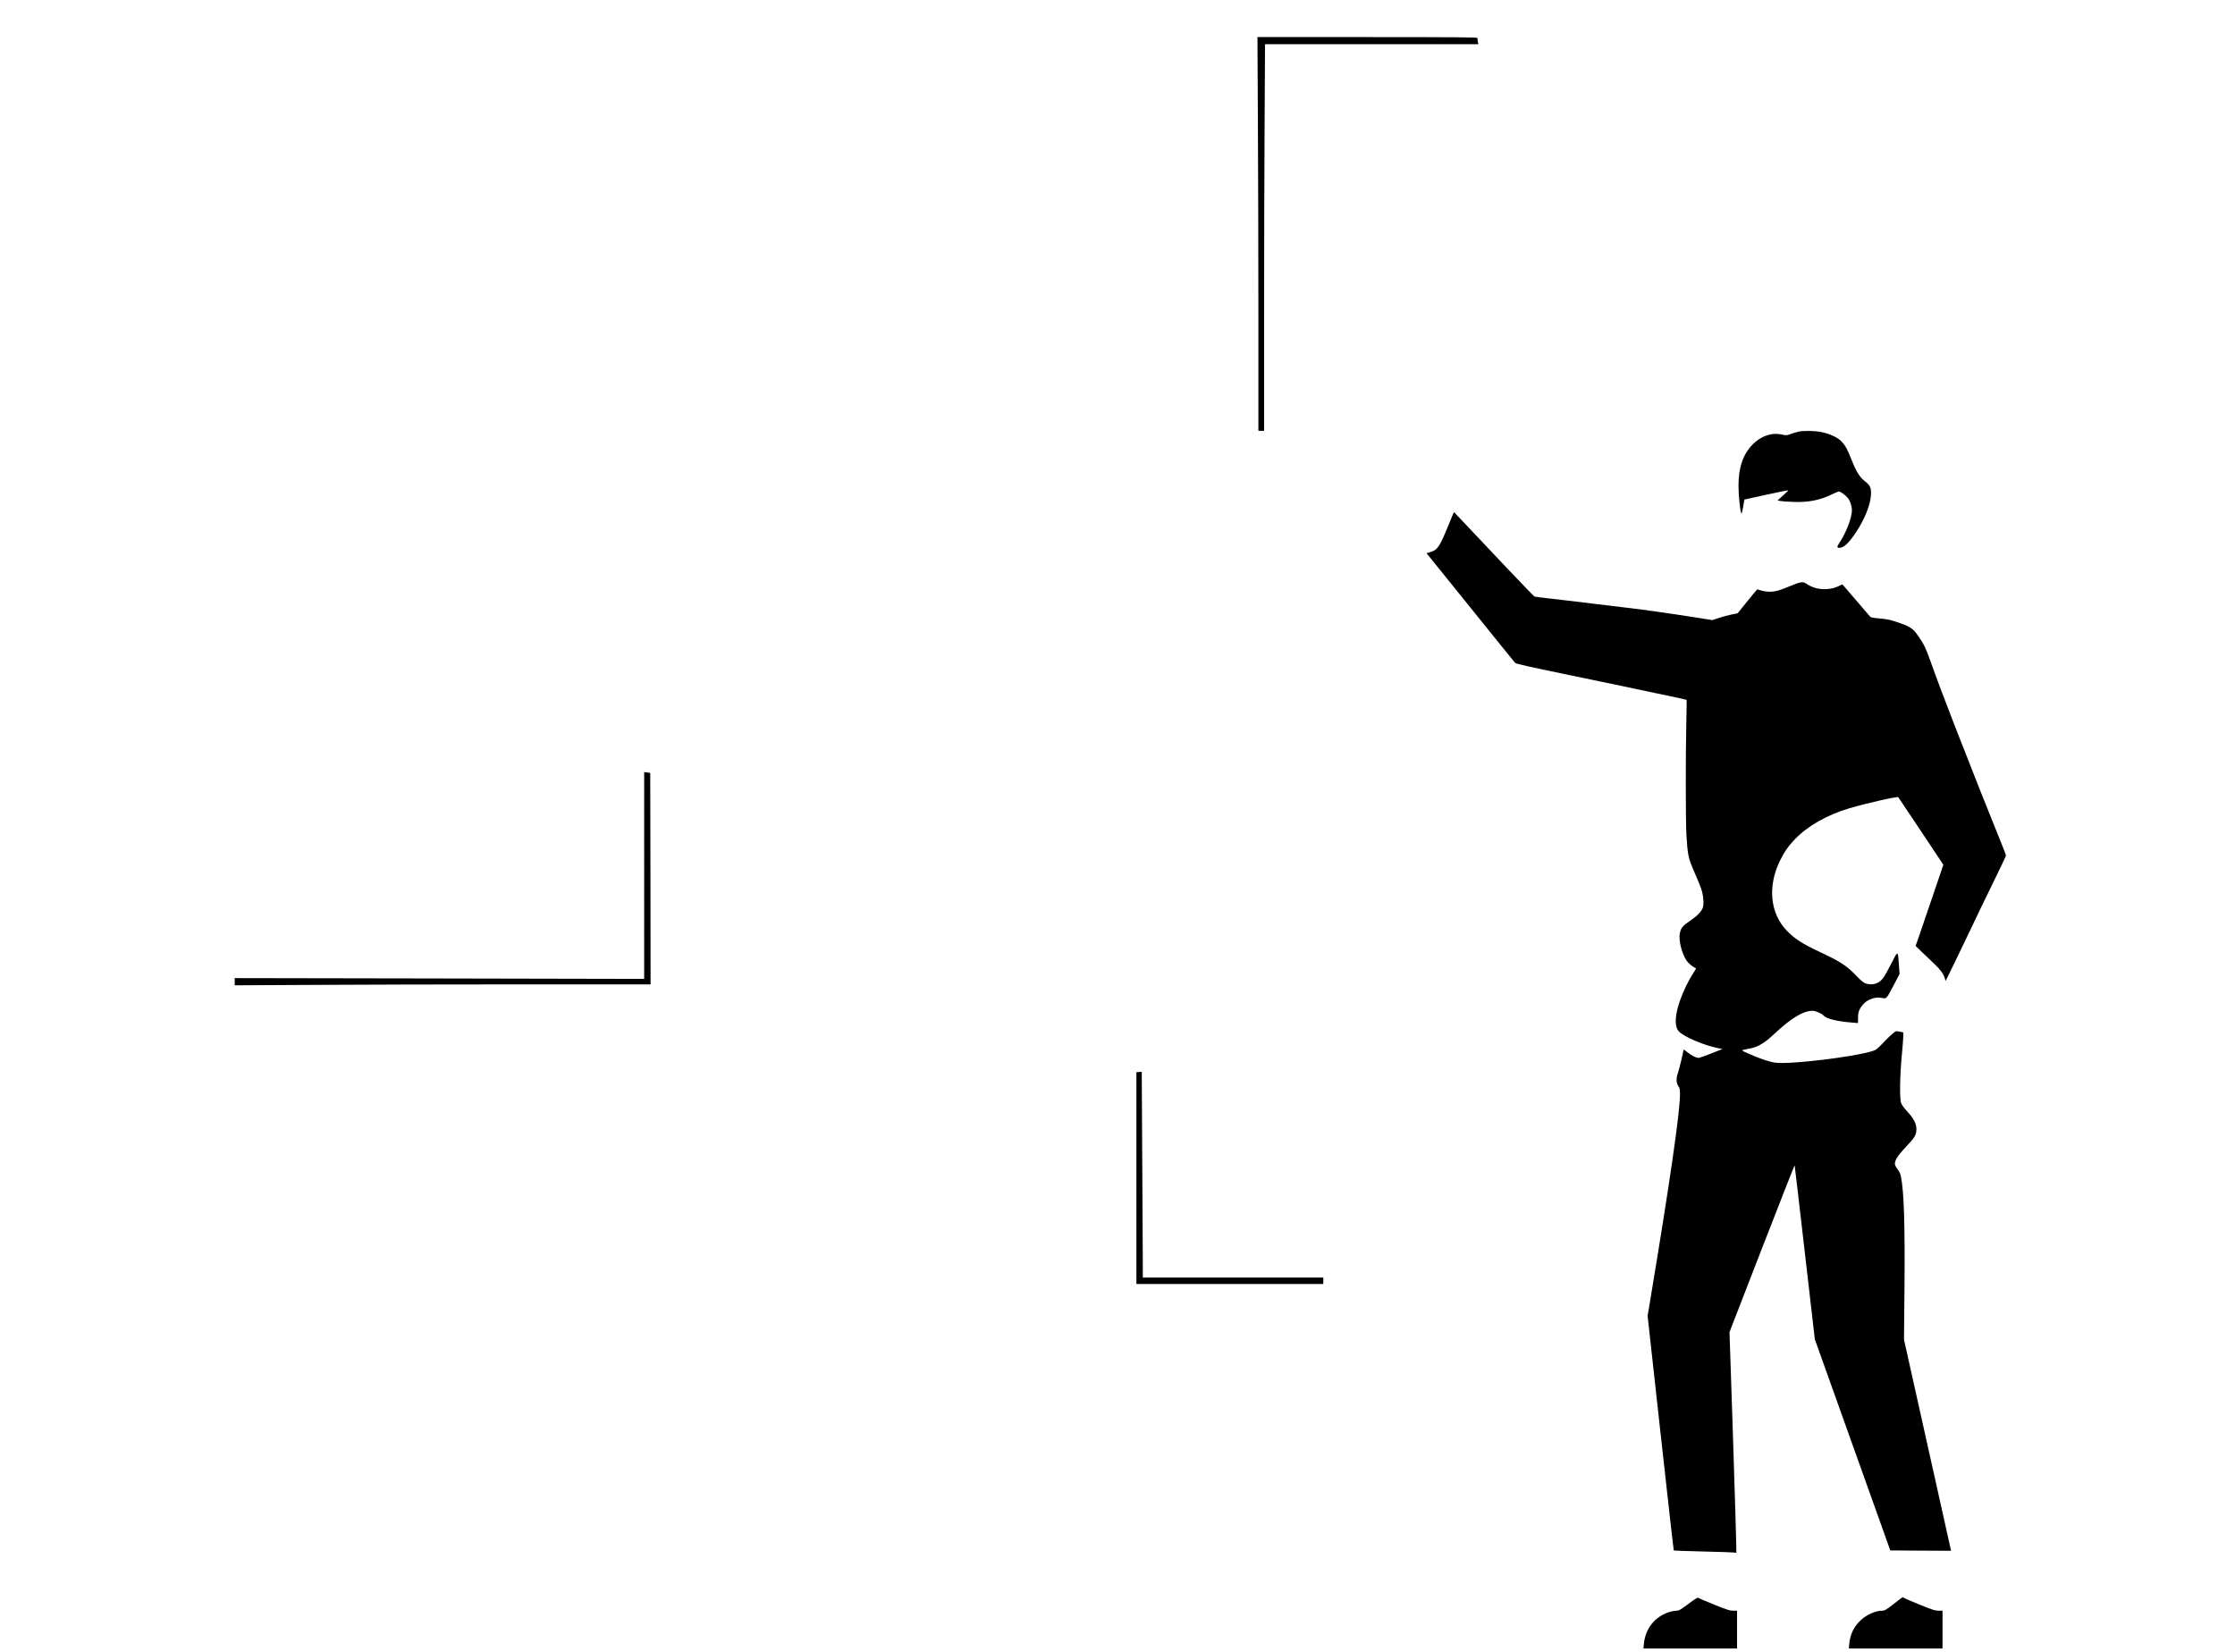 <?xml version="1.0" standalone="no"?>
<!DOCTYPE svg PUBLIC "-//W3C//DTD SVG 20010904//EN"
 "http://www.w3.org/TR/2001/REC-SVG-20010904/DTD/svg10.dtd">
<svg version="1.0" xmlns="http://www.w3.org/2000/svg"
 width="3133pt" height="2316pt" viewBox="0 0 3133 2316"
 preserveAspectRatio="xMidYMid meet">
<g transform="translate(0,2316) scale(0.1,-0.1)"
fill="#000000" stroke="none">
<path d="M17633 21448 c4 -656 7 -1898 7 -2760 l0 -1568 40 0 40 0 0 1593 c0
875 3 2095 7 2710 l6 1117 1495 0 1495 0 -7 38 c-3 20 -6 43 -6 50 0 9 -315
12 -1542 12 l-1541 0 6 -1192z"/>
<path d="M25215 17110 c-22 -5 -67 -18 -100 -30 -70 -26 -71 -26 -152 -9 -132
27 -282 -27 -392 -139 -138 -141 -201 -323 -201 -585 0 -131 23 -354 40 -385
4 -8 15 32 25 90 l18 105 305 67 c168 36 307 65 309 62 2 -2 -30 -35 -72 -72
l-77 -69 34 -8 c18 -4 101 -10 183 -13 216 -9 381 24 559 112 38 18 76 34 84
34 22 0 99 -57 128 -95 31 -41 54 -113 54 -170 0 -102 -81 -314 -174 -453 -39
-58 -39 -72 0 -72 60 0 134 70 235 224 117 178 195 371 205 506 8 106 -6 142
-79 199 -77 60 -125 136 -188 295 -65 165 -97 222 -156 278 -56 52 -162 99
-275 122 -81 17 -244 20 -313 6z"/>
<path d="M20377 15973 c-3 -4 -37 -87 -76 -183 -121 -298 -151 -342 -255 -371
l-49 -14 613 -760 c336 -418 620 -768 629 -778 13 -13 200 -55 742 -167 398
-82 744 -154 769 -160 25 -6 235 -50 467 -99 233 -48 424 -89 426 -92 2 -2 0
-139 -4 -304 -11 -452 -10 -1389 1 -1591 17 -278 27 -327 109 -514 40 -89 83
-196 98 -238 31 -91 41 -212 23 -267 -18 -54 -81 -118 -182 -186 -100 -67
-125 -98 -140 -172 -20 -92 24 -274 92 -380 25 -40 94 -97 133 -110 5 -1 -12
-34 -38 -72 -27 -39 -72 -119 -101 -180 -144 -300 -183 -544 -101 -633 70 -76
344 -193 547 -235 l65 -13 -156 -62 c-86 -34 -166 -62 -178 -62 -36 0 -92 28
-153 76 -32 25 -58 43 -58 41 0 -23 -63 -286 -80 -332 -26 -72 -23 -138 8
-183 18 -25 22 -44 22 -112 0 -253 -144 -1248 -426 -2941 l-28 -165 181 -1643
c100 -903 183 -1645 186 -1647 2 -2 188 -9 413 -14 225 -5 421 -12 437 -15
l27 -5 -1 108 c0 59 -22 755 -47 1547 l-48 1440 455 1174 c251 645 457 1169
458 1165 2 -5 66 -556 143 -1224 l140 -1215 529 -1480 529 -1480 426 -3 426
-2 -5 22 c-3 13 -151 679 -330 1481 l-325 1458 7 732 c7 892 -7 1333 -49 1550
-7 39 -22 71 -44 100 -18 23 -36 54 -40 69 -11 51 34 124 152 249 125 131 148
170 148 249 1 76 -36 148 -128 248 -41 44 -80 97 -87 118 -21 60 -17 385 9
655 12 125 22 251 22 281 l0 55 -52 11 c-52 10 -53 10 -100 -30 -26 -21 -87
-81 -136 -133 -84 -88 -92 -94 -158 -114 -279 -82 -1136 -184 -1341 -159 -82
9 -225 57 -379 126 -119 52 -120 47 16 73 115 22 204 76 342 205 235 221 406
324 537 324 42 0 128 -38 155 -68 39 -44 191 -81 396 -97 l85 -7 1 74 c0 59 5
83 26 124 60 115 185 177 310 154 65 -13 60 -18 167 185 l79 150 -9 132 c-14
202 -13 202 -105 19 -43 -86 -95 -178 -114 -204 -60 -81 -146 -109 -244 -80
-31 10 -63 35 -131 106 -141 147 -225 201 -526 342 -228 107 -336 176 -444
285 -243 245 -282 632 -99 998 60 121 114 197 207 294 176 184 455 342 761
432 245 72 673 169 686 155 4 -5 148 -220 320 -478 l312 -469 -133 -391 c-73
-215 -160 -471 -194 -569 l-62 -178 101 -97 c55 -54 132 -127 169 -162 76 -71
122 -135 139 -193 l12 -39 134 274 c73 150 178 368 232 483 54 116 184 385
289 599 105 214 191 395 191 403 0 8 -41 114 -91 236 -150 368 -342 852 -629
1587 -135 346 -272 711 -340 905 -62 175 -88 230 -167 345 -70 103 -112 133
-254 183 -142 50 -172 56 -301 68 -75 6 -115 14 -122 24 -6 7 -96 113 -200
233 l-189 220 -62 -29 c-91 -43 -226 -51 -325 -19 -39 12 -89 36 -112 53 -54
39 -85 34 -259 -39 -154 -65 -228 -79 -326 -64 -36 6 -74 15 -85 21 -10 5 -22
7 -27 4 -5 -3 -69 -79 -141 -169 l-132 -164 -82 -16 c-44 -9 -124 -30 -177
-47 l-95 -32 -265 42 c-285 45 -784 116 -889 126 -36 4 -261 31 -500 60 -239
30 -523 63 -630 75 -107 12 -202 24 -211 28 -12 5 -584 606 -1114 1170 -7 8
-15 10 -18 5z"/>
<path d="M9030 10887 l0 -1450 -2870 6 -2870 5 0 -50 0 -51 1127 6 c619 4
1931 7 2915 7 l1788 0 -2 1483 -3 1482 -42 6 -43 5 0 -1449z"/>
<path d="M15968 8132 l-38 -3 0 -1485 0 -1484 1310 0 1310 0 0 45 0 45 -1265
0 -1265 0 -1 338 c-1 185 -5 834 -8 1442 l-6 1105 -37 -3z"/>
<path d="M23667 675 c-109 -82 -132 -95 -165 -95 -21 0 -63 -7 -93 -16 -206
-61 -343 -229 -365 -447 l-7 -67 657 0 656 0 0 265 0 265 -56 0 c-47 0 -89 14
-267 86 -117 47 -217 90 -223 95 -7 6 -55 -24 -137 -86z"/>
<path d="M26545 674 c-107 -83 -125 -94 -161 -94 -92 0 -212 -53 -297 -130
-97 -89 -151 -198 -164 -332 l-6 -68 657 0 656 0 0 265 0 265 -57 0 c-48 0
-88 13 -267 86 -116 47 -215 90 -220 95 -6 5 -12 9 -15 8 -4 0 -60 -43 -126
-95z"/>
</g>
</svg>
